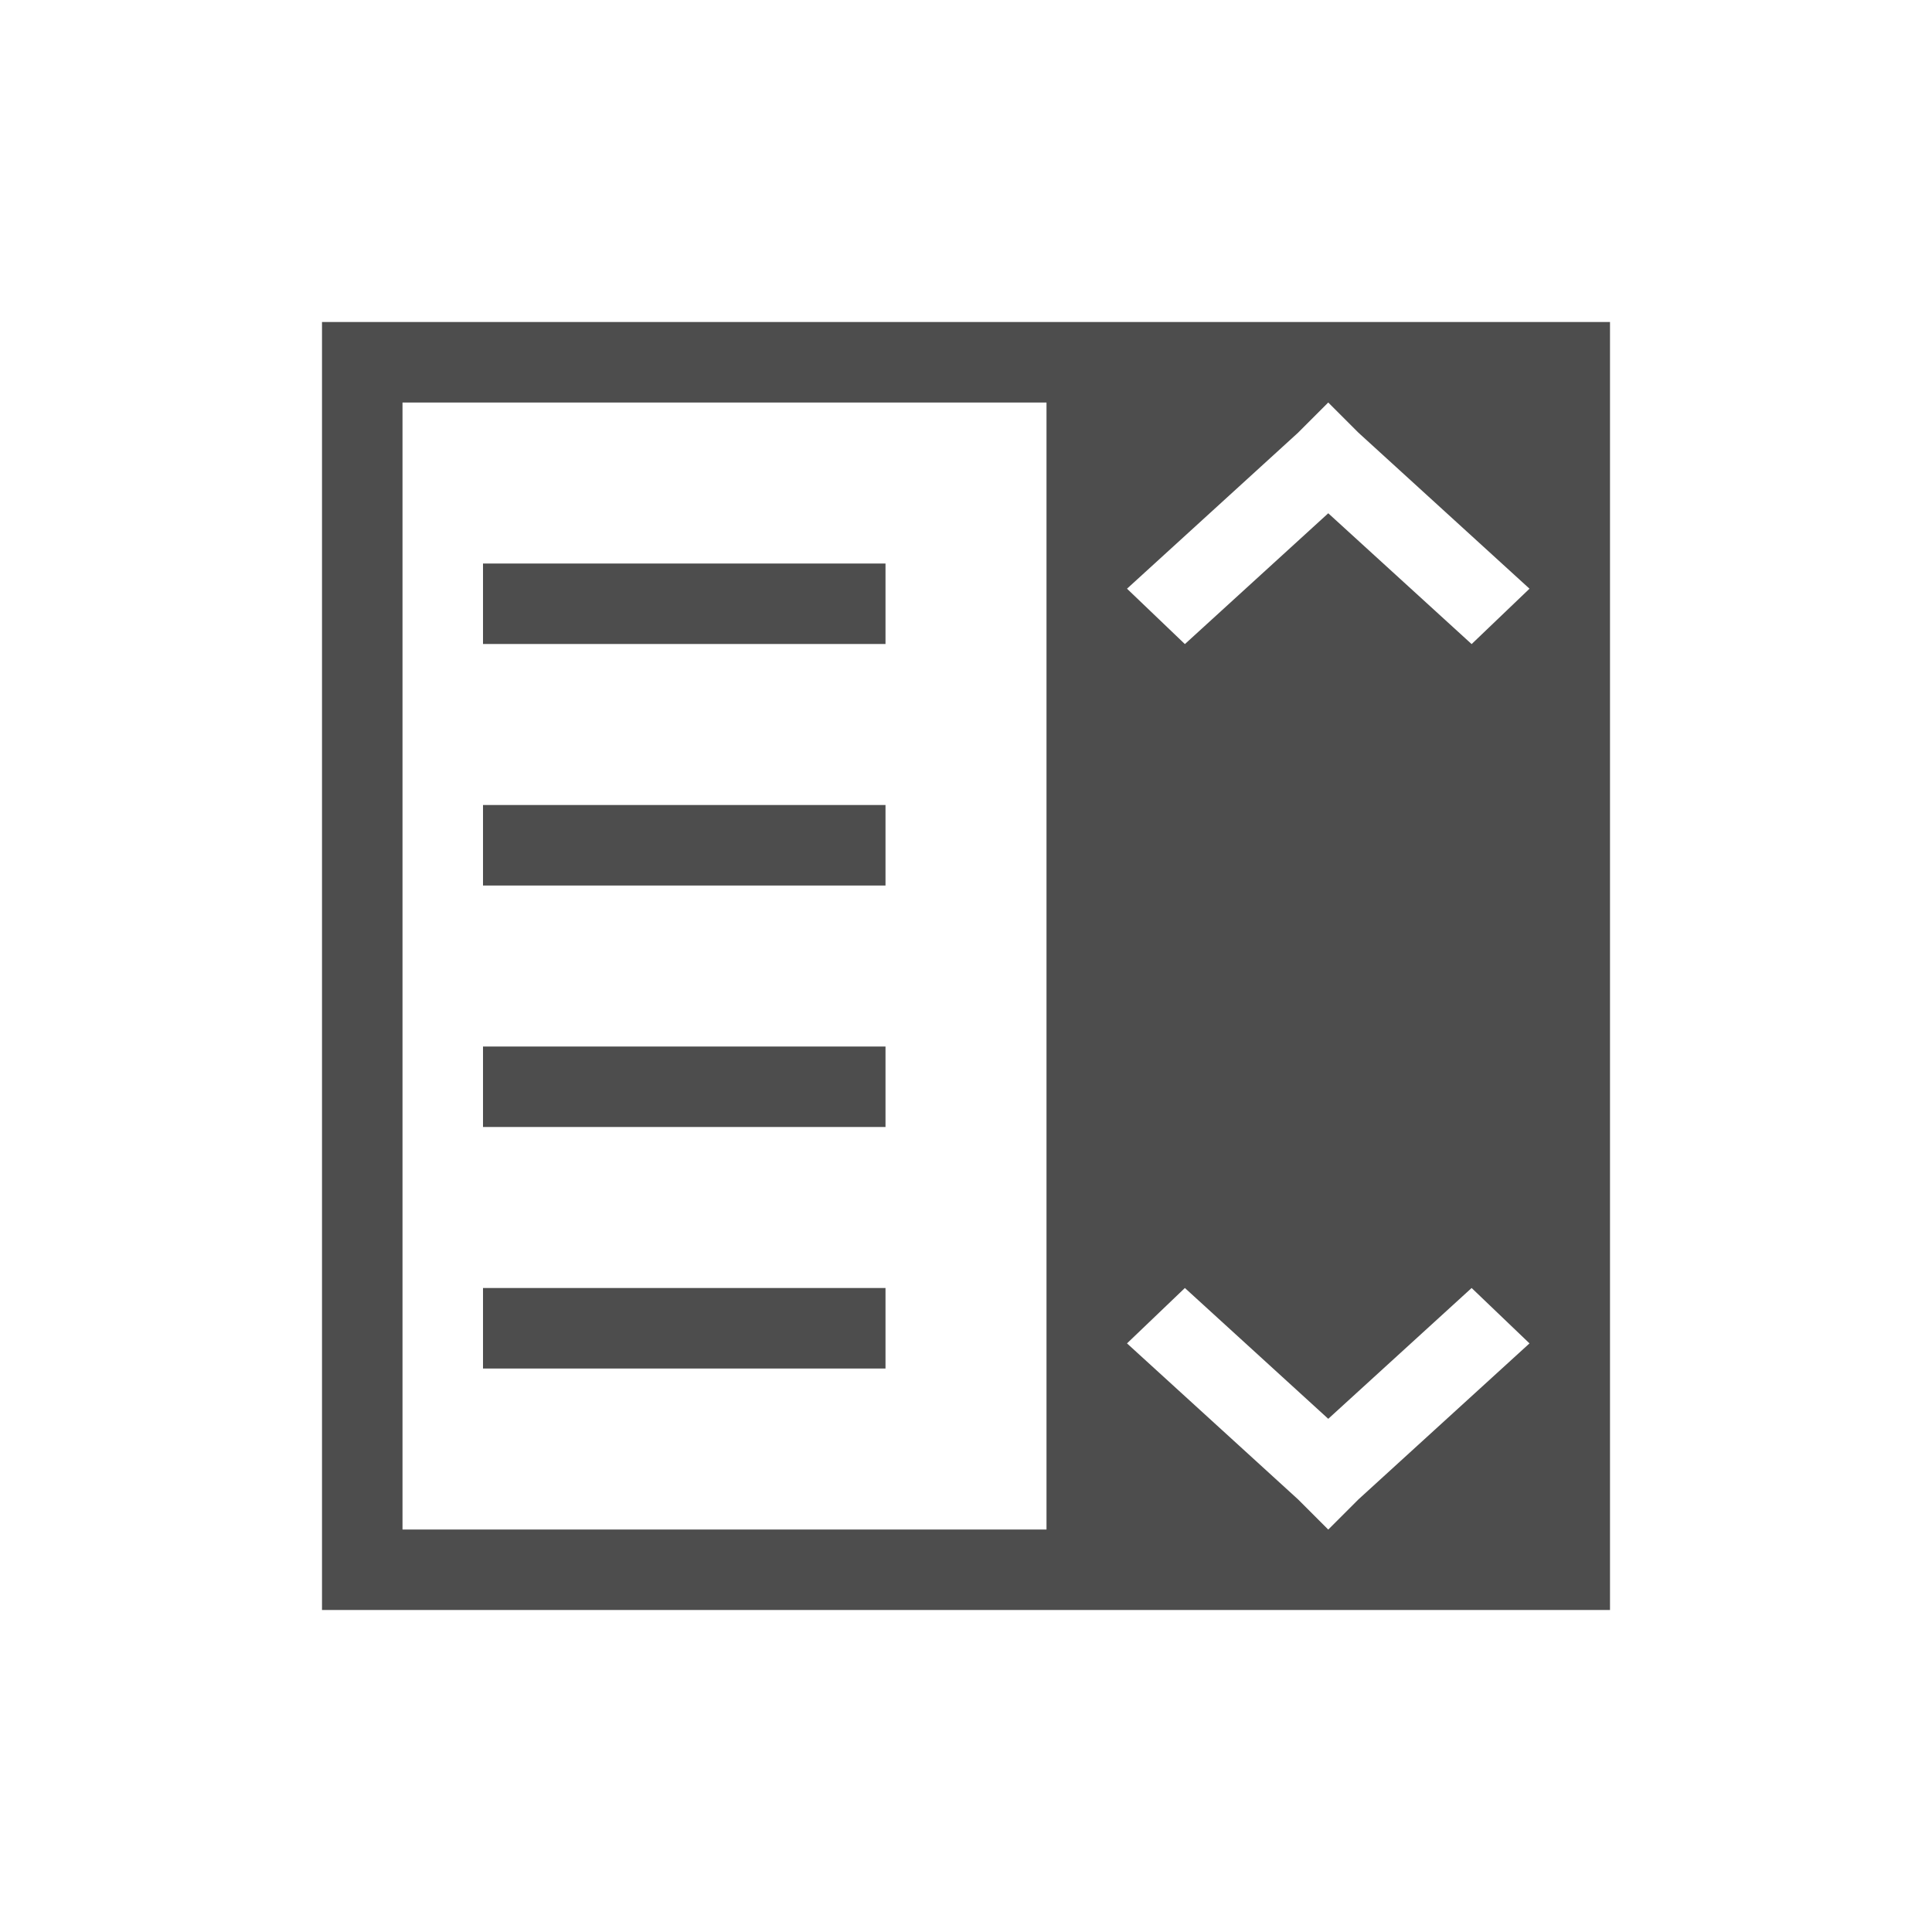 <svg viewBox="0 0 24 24" xmlns="http://www.w3.org/2000/svg"><path d="m4 4v1 14 1h9 7v-16h-7zm1 1h8v14h-8zm11.5 0 .375.375 2.125 1.938-.719.688-1.781-1.625-1.781 1.625-.719-.688 2.125-1.938zm-10.5 2v1h5v-1zm0 3v1h5v-1zm0 3v1h5v-1zm0 3v1h5v-1zm8.719 0 1.781 1.625 1.781-1.625.719.688-2.125 1.938-.375.375-.375-.375-2.125-1.938z" fill="#4d4d4d"/></svg>